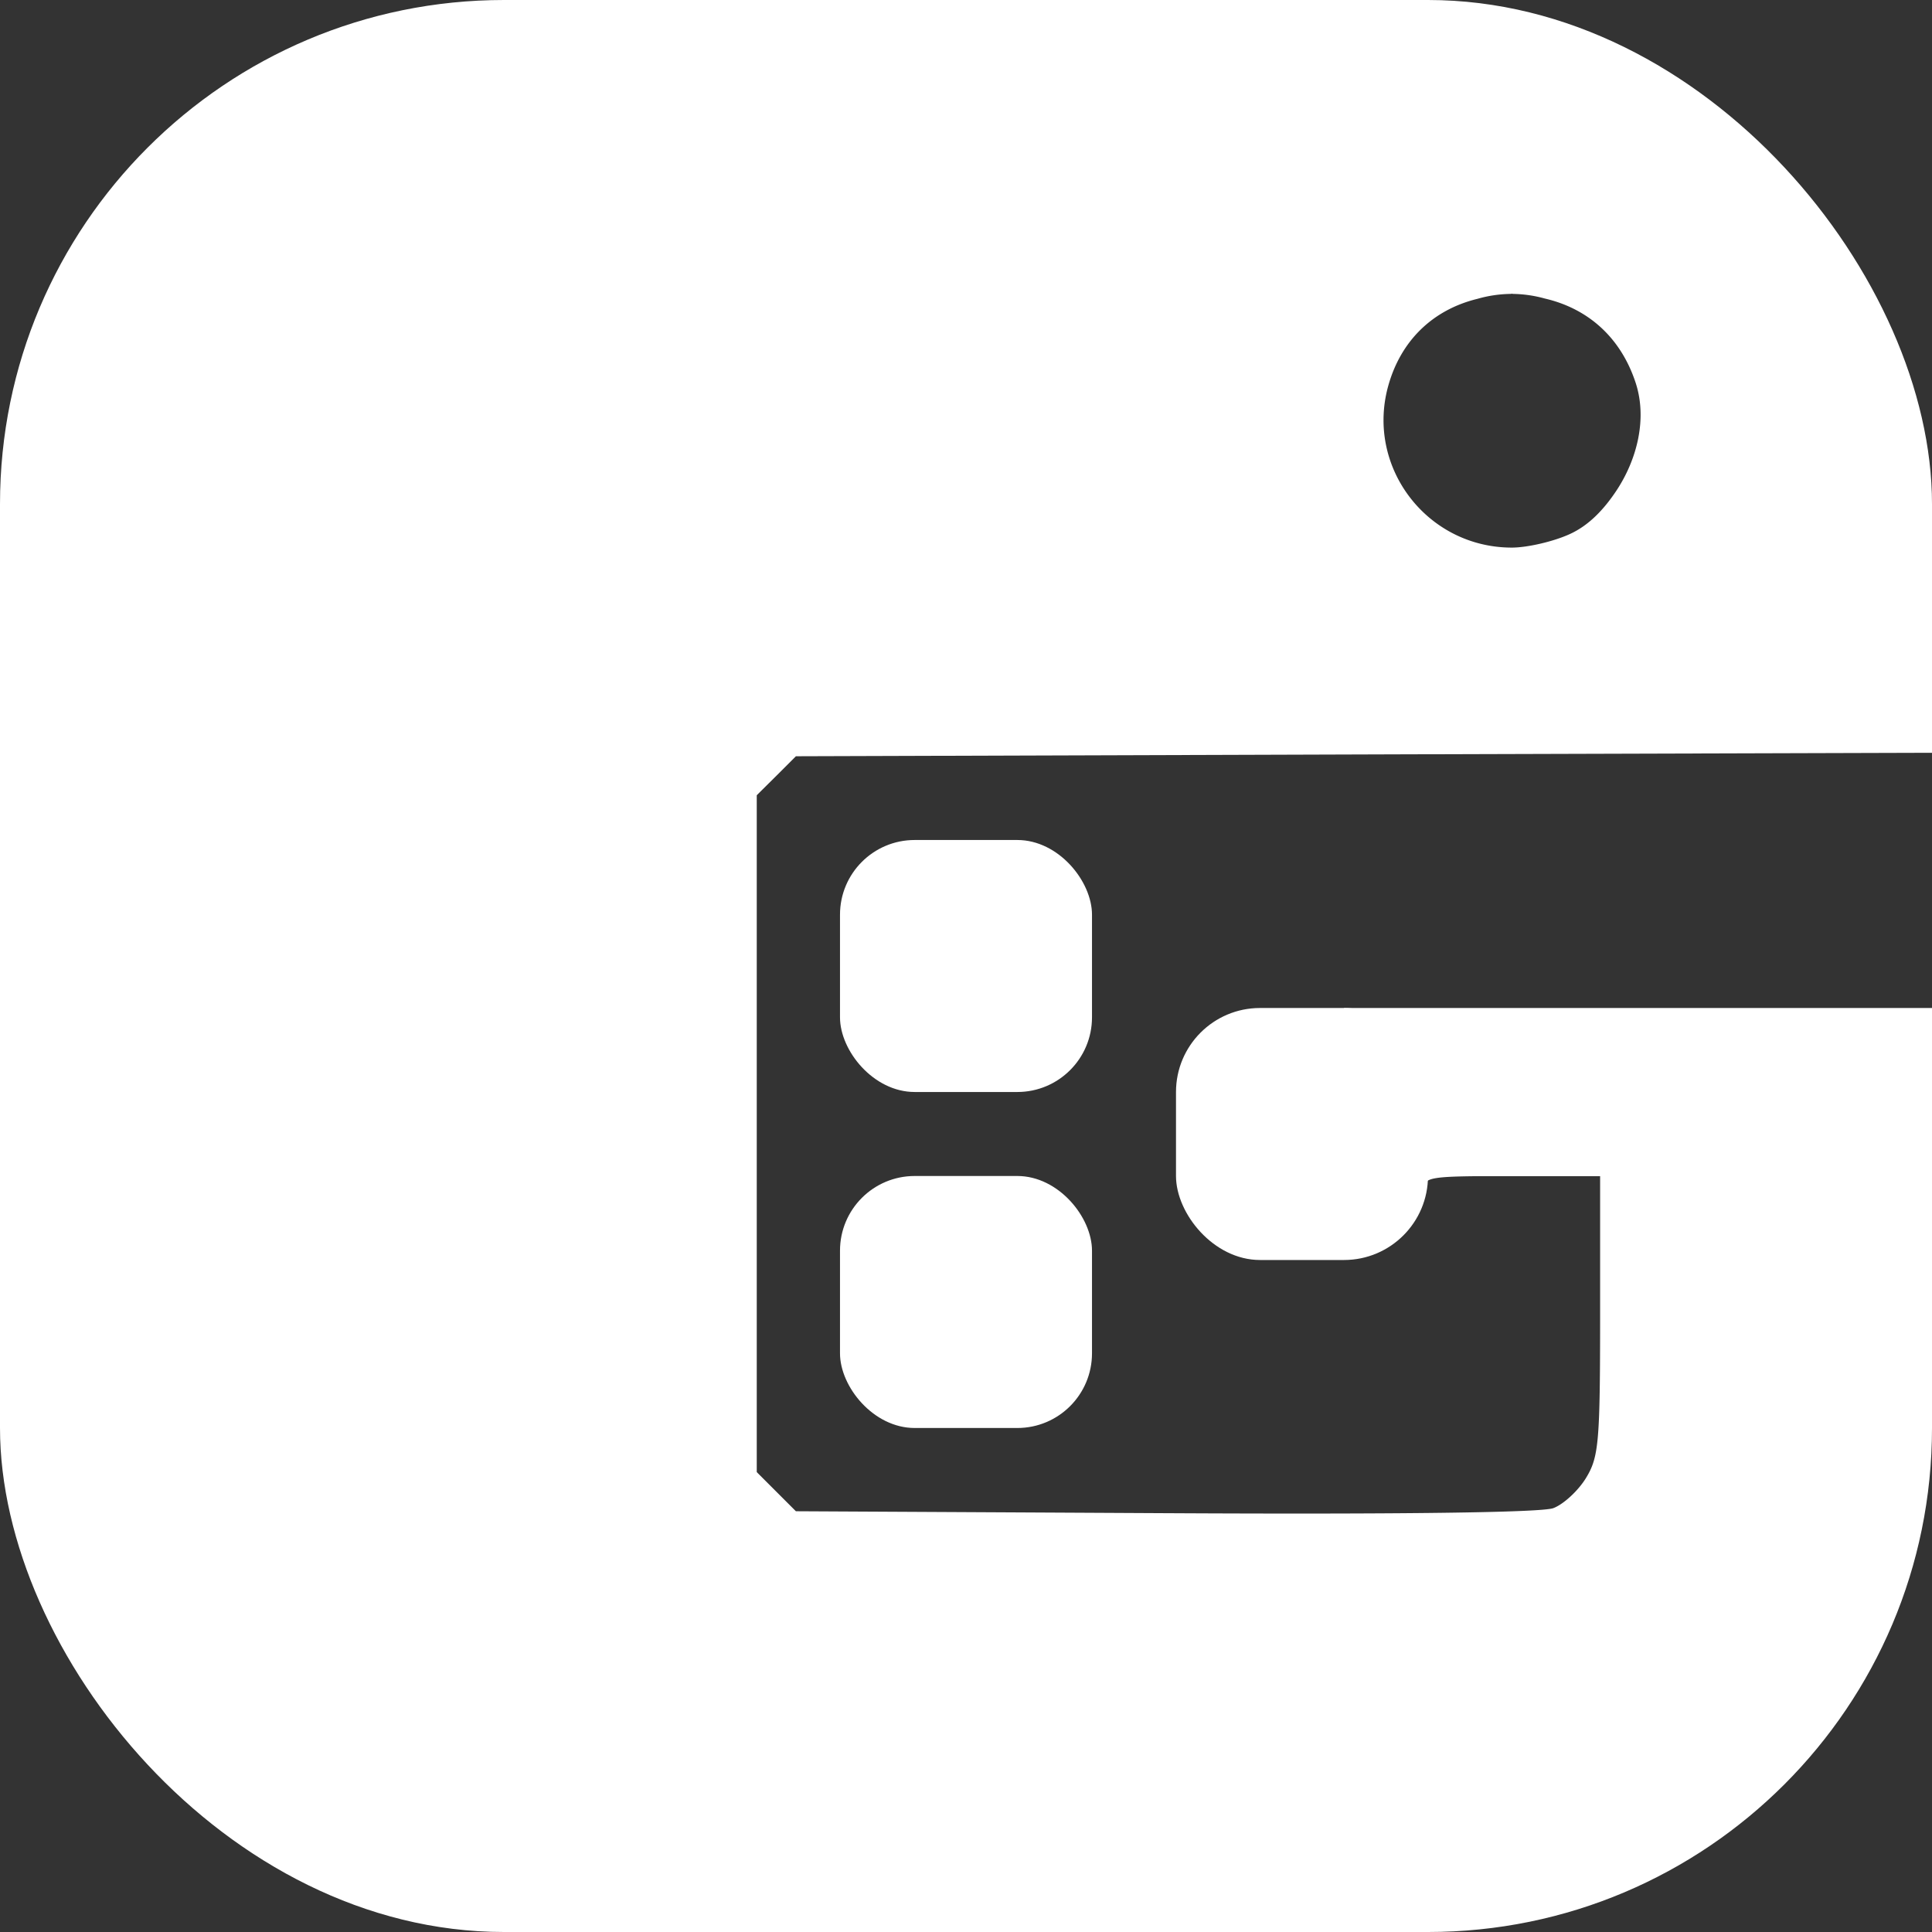 <?xml version="1.0" encoding="UTF-8" standalone="no"?>
<!-- Created with Inkscape (http://www.inkscape.org/) -->

<svg
   xmlns:dc="http://purl.org/dc/elements/1.1/"
   xmlns:cc="http://creativecommons.org/ns#"
   xmlns:rdf="http://www.w3.org/1999/02/22-rdf-syntax-ns#"
   xmlns:svg="http://www.w3.org/2000/svg"
   xmlns="http://www.w3.org/2000/svg"
   xmlns:sodipodi="http://sodipodi.sourceforge.net/DTD/sodipodi-0.dtd"
   xmlns:inkscape="http://www.inkscape.org/namespaces/inkscape"
   width="6.491mm"
   height="6.491mm"
   viewBox="0 0 23 23"
   id="svg2"
   version="1.1"
   inkscape:version="0.91 r13725"
   sodipodi:docname="logo only.svg"
   inkscape:export-filename="C:\Users\Ahmed\GSkip\logo\Logo w Title.png"
   inkscape:export-xdpi="90"
   inkscape:export-ydpi="90">
  <rect x="0" y="0" width="23" height="23" fill="#333333" stroke="none"/>
  <defs
     id="defs4">
    <inkscape:perspective
       sodipodi:type="inkscape:persp3d"
       inkscape:vp_x="0 : 526.18109 : 1"
       inkscape:vp_y="0 : 999.99998 : 0"
       inkscape:vp_z="744.09451 : 526.18109 : 1"
       inkscape:persp3d-origin="372.04725 : 350.7874 : 1"
       id="perspective4309" />
    <inkscape:path-effect
       effect="spiro"
       id="path-effect4234"
       is_visible="true" />
    <inkscape:path-effect
       effect="spiro"
       id="path-effect4230"
       is_visible="true" />
    <inkscape:path-effect
       effect="spiro"
       id="path-effect4226"
       is_visible="true" />
    <inkscape:path-effect
       effect="spiro"
       id="path-effect4222"
       is_visible="true" />
    <inkscape:path-effect
       effect="spiro"
       id="path-effect4218"
       is_visible="true" />
    <mask
       maskUnits="userSpaceOnUse"
       id="mask4471">
      <rect
         style="opacity:1;fill:#ffffff;fill-opacity:1;stroke:none;stroke-opacity:1"
         id="rect4473"
         width="4.59"
         height="3.125"
         x="36.914"
         y="300.507" />
    </mask>
    <clipPath
       clipPathUnits="userSpaceOnUse"
       id="clipPath6475">
      <rect
         style="opacity:1;fill:#aa0000;fill-opacity:1;fill-rule:nonzero;stroke:none;stroke-opacity:1"
         id="rect6477"
         width="23"
         height="23"
         x="51"
         y="308.362"
         ry="6" />
    </clipPath>
  </defs>
  <sodipodi:namedview
     id="base"
     pagecolor="#000000"
     bordercolor="#666666"
     borderopacity="1.0"
     inkscape:pageopacity="0"
     inkscape:pageshadow="2"
     inkscape:zoom="11.313709"
     inkscape:cx="10.301604"
     inkscape:cy="12.356255"
     inkscape:document-units="px"
     inkscape:current-layer="layer1"
     showgrid="true"
     inkscape:snap-bbox="true"
     inkscape:bbox-nodes="true"
     inkscape:bbox-paths="true"
     inkscape:window-width="1920"
     inkscape:window-height="1057"
     inkscape:window-x="-8"
     inkscape:window-y="-8"
     inkscape:window-maximized="1"
     inkscape:snap-grids="true"
     inkscape:snap-object-midpoints="true"
     inkscape:snap-bbox-midpoints="true"
     inkscape:snap-global="true"
     inkscape:object-nodes="true"
     inkscape:snap-bbox-edge-midpoints="true"
     inkscape:snap-nodes="true"
     inkscape:snap-center="true"
     inkscape:object-paths="true"
     inkscape:snap-intersection-paths="true"
     inkscape:snap-smooth-nodes="true"
     showguides="false"
     fit-margin-top="0"
     fit-margin-left="0"
     fit-margin-right="0"
     fit-margin-bottom="0">
    <inkscape:grid
       type="xygrid"
       id="grid4138"
       originx="-51"
       originy="-721" />
  </sodipodi:namedview>
  <g
     inkscape:label="Layer 1"
     inkscape:groupmode="layer"
     id="layer1"
     transform="translate(-51,-308.362)">
    <g
       id="g4183"
       style="fill:#ffffff"
       inkscape:export-filename="C:\Users\Ahmed\GSkip\logo\g4183.png"
       inkscape:export-xdpi="1233.14"
       inkscape:export-ydpi="1233.14">
      <path
         id="path4545-5"
         d="m 62.529,307.449 c -6.215,0 -6.676,0.009 -7.227,0.156 -2.606,0.695 -4.584,2.769 -5.117,5.363 -0.187,0.912 -0.201,12.726 -0.016,13.691 0.574,2.992 3.078,5.315 6.051,5.615 0.374,0.038 3.401,0.06 6.729,0.051 5.935,-0.016 6.063,-0.019 6.723,-0.199 0.876,-0.239 2.056,-0.828 2.686,-1.338 1.034,-0.837 1.879,-2.085 2.322,-3.428 0.186,-0.565 0.194,-0.714 0.223,-3.76 l 0.031,-3.172 -4.582,0 c -3.283,0 -4.64,0.028 -4.793,0.098 -0.315,0.144 -0.48,0.453 -0.529,0.996 -0.069,0.765 0.035,1.25 0.33,1.525 0.245,0.229 0.286,0.238 1.137,0.238 l 0.881,0 L 67.662,323 c 0.157,-0.157 0.287,-0.364 0.287,-0.461 0,-0.169 0.038,-0.176 1.049,-0.176 l 1.051,0 0,1.658 c -2.86e-4,1.51 -0.015,1.685 -0.168,1.936 -0.092,0.151 -0.267,0.313 -0.389,0.359 -0.14,0.053 -1.83,0.075 -4.619,0.06 l -4.398,-0.023 -0.232,-0.232 -0.234,-0.234 0,-4.029 0,-4.029 0.234,-0.232 0.232,-0.232 7.225,-0.023 7.223,-0.021 0,-1.951 c -4.94e-4,-1.638 -0.026,-2.061 -0.162,-2.625 -0.591,-2.453 -2.457,-4.385 -4.926,-5.1 l -0.668,-0.193 -6.637,0 z m 6.469,4.41 c 0.007,0 0.013,0.002 0.02,0.002 a 1.5,1.5 0 0 1 0.373,0.055 c 0.513,0.119 0.902,0.461 1.08,1 0.14,0.423 0.023,0.911 -0.232,1.293 -0.145,0.217 -0.323,0.408 -0.553,0.512 -0.193,0.088 -0.503,0.16 -0.688,0.16 -1.003,0 -1.734,-0.948 -1.475,-1.912 0.15,-0.556 0.54,-0.921 1.064,-1.049 a 1.5,1.5 0 0 1 0.393,-0.059 c 0.006,-6e-5 0.011,-0.002 0.018,-0.002 z"
         clip-path="url(#clipPath6475)"
         style="opacity:1;fill:#ffffff;fill-opacity:1;stroke:none;stroke-opacity:1"
         inkscape:connector-curvature="0" />
      <rect
         ry="1"
         y="320.362"
         x="65"
         height="3"
         width="3"
         id="rect4511"
         style="opacity:1;fill:#ffffff;fill-opacity:1;stroke:none;stroke-opacity:1" />
      <rect
         ry="0"
         y="320.362"
         x="67"
         height="2"
         width="7"
         id="rect4513"
         style="opacity:1;fill:#ffffff;fill-opacity:1;stroke:none;stroke-opacity:1" />
      <rect
         ry="0.889"
         y="318.362"
         x="61"
         height="3"
         width="3"
         id="rect4541"
         style="opacity:1;fill:#ffffff;fill-opacity:1;stroke:none;stroke-opacity:1" />
      <rect
         ry="0.889"
         y="322.362"
         x="61"
         height="3"
         width="3"
         id="rect4543"
         style="opacity:1;fill:#ffffff;fill-opacity:1;stroke:none;stroke-opacity:1" />
    </g>
  </g>
</svg>
